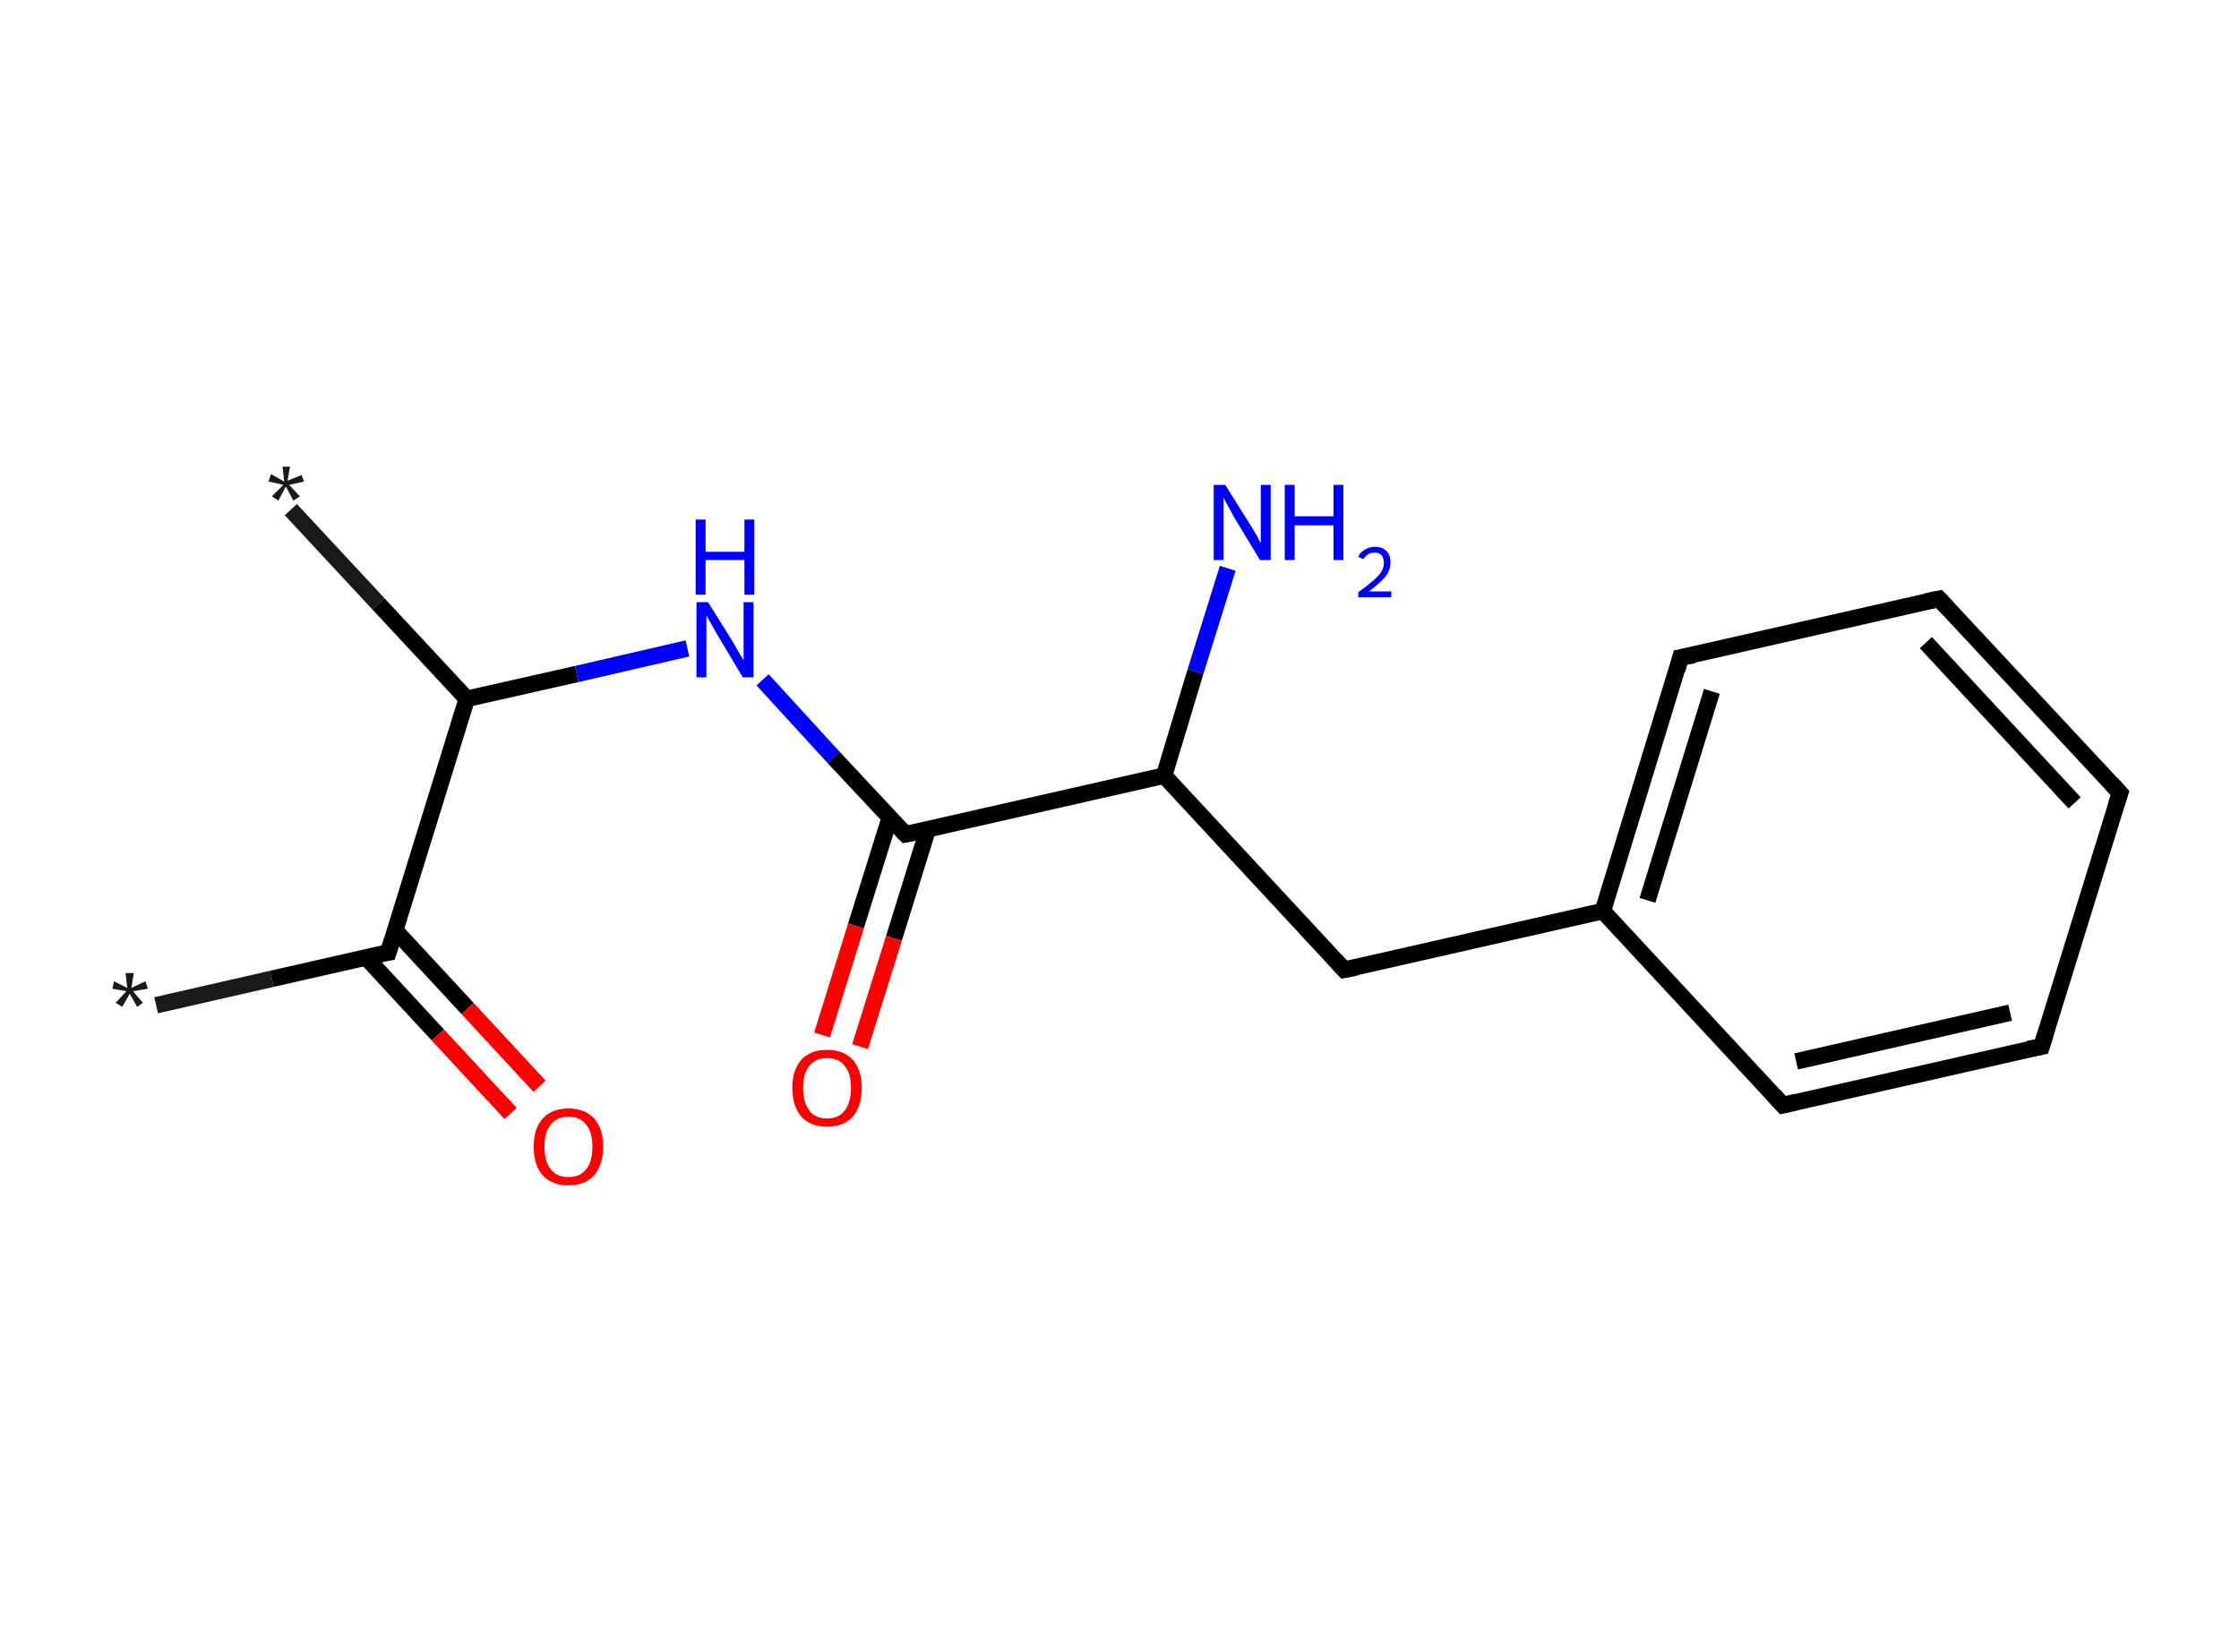 <?xml version='1.0' encoding='ASCII' standalone='yes'?>
<svg xmlns="http://www.w3.org/2000/svg" xmlns:rdkit="http://www.rdkit.org/xml" xmlns:xlink="http://www.w3.org/1999/xlink" version="1.1" baseProfile="full" xml:space="preserve" width="271px" height="200px" viewBox="0 0 271 200">
<!-- END OF HEADER -->
<rect style="opacity:1.0;fill:#FFFFFF;stroke:none" width="271.0" height="200.0" x="0.0" y="0.0"> </rect>
<path class="bond-0 atom-0 atom-1" d="M 18.9,121.7 L 32.9,118.5" style="fill:none;fill-rule:evenodd;stroke:#191919;stroke-width:2.0px;stroke-linecap:butt;stroke-linejoin:miter;stroke-opacity:1"/>
<path class="bond-0 atom-0 atom-1" d="M 32.9,118.5 L 47.0,115.3" style="fill:none;fill-rule:evenodd;stroke:#000000;stroke-width:2.0px;stroke-linecap:butt;stroke-linejoin:miter;stroke-opacity:1"/>
<path class="bond-1 atom-1 atom-2" d="M 44.3,115.9 L 53.0,125.3" style="fill:none;fill-rule:evenodd;stroke:#000000;stroke-width:2.0px;stroke-linecap:butt;stroke-linejoin:miter;stroke-opacity:1"/>
<path class="bond-1 atom-1 atom-2" d="M 53.0,125.3 L 61.8,134.8" style="fill:none;fill-rule:evenodd;stroke:#FF0000;stroke-width:2.0px;stroke-linecap:butt;stroke-linejoin:miter;stroke-opacity:1"/>
<path class="bond-1 atom-1 atom-2" d="M 47.8,112.6 L 56.6,122.1" style="fill:none;fill-rule:evenodd;stroke:#000000;stroke-width:2.0px;stroke-linecap:butt;stroke-linejoin:miter;stroke-opacity:1"/>
<path class="bond-1 atom-1 atom-2" d="M 56.6,122.1 L 65.3,131.5" style="fill:none;fill-rule:evenodd;stroke:#FF0000;stroke-width:2.0px;stroke-linecap:butt;stroke-linejoin:miter;stroke-opacity:1"/>
<path class="bond-2 atom-1 atom-3" d="M 47.0,115.3 L 56.5,84.6" style="fill:none;fill-rule:evenodd;stroke:#000000;stroke-width:2.0px;stroke-linecap:butt;stroke-linejoin:miter;stroke-opacity:1"/>
<path class="bond-3 atom-3 atom-4" d="M 56.5,84.6 L 45.8,73.1" style="fill:none;fill-rule:evenodd;stroke:#000000;stroke-width:2.0px;stroke-linecap:butt;stroke-linejoin:miter;stroke-opacity:1"/>
<path class="bond-3 atom-3 atom-4" d="M 45.8,73.1 L 35.2,61.7" style="fill:none;fill-rule:evenodd;stroke:#191919;stroke-width:2.0px;stroke-linecap:butt;stroke-linejoin:miter;stroke-opacity:1"/>
<path class="bond-4 atom-3 atom-5" d="M 56.5,84.6 L 69.8,81.6" style="fill:none;fill-rule:evenodd;stroke:#000000;stroke-width:2.0px;stroke-linecap:butt;stroke-linejoin:miter;stroke-opacity:1"/>
<path class="bond-4 atom-3 atom-5" d="M 69.8,81.6 L 83.2,78.5" style="fill:none;fill-rule:evenodd;stroke:#0000FF;stroke-width:2.0px;stroke-linecap:butt;stroke-linejoin:miter;stroke-opacity:1"/>
<path class="bond-5 atom-5 atom-6" d="M 92.3,82.3 L 100.9,91.7" style="fill:none;fill-rule:evenodd;stroke:#0000FF;stroke-width:2.0px;stroke-linecap:butt;stroke-linejoin:miter;stroke-opacity:1"/>
<path class="bond-5 atom-5 atom-6" d="M 100.9,91.7 L 109.6,101.0" style="fill:none;fill-rule:evenodd;stroke:#000000;stroke-width:2.0px;stroke-linecap:butt;stroke-linejoin:miter;stroke-opacity:1"/>
<path class="bond-6 atom-6 atom-7" d="M 107.7,99.0 L 103.6,112.1" style="fill:none;fill-rule:evenodd;stroke:#000000;stroke-width:2.0px;stroke-linecap:butt;stroke-linejoin:miter;stroke-opacity:1"/>
<path class="bond-6 atom-6 atom-7" d="M 103.6,112.1 L 99.5,125.3" style="fill:none;fill-rule:evenodd;stroke:#FF0000;stroke-width:2.0px;stroke-linecap:butt;stroke-linejoin:miter;stroke-opacity:1"/>
<path class="bond-6 atom-6 atom-7" d="M 112.3,100.4 L 108.2,113.6" style="fill:none;fill-rule:evenodd;stroke:#000000;stroke-width:2.0px;stroke-linecap:butt;stroke-linejoin:miter;stroke-opacity:1"/>
<path class="bond-6 atom-6 atom-7" d="M 108.2,113.6 L 104.1,126.7" style="fill:none;fill-rule:evenodd;stroke:#FF0000;stroke-width:2.0px;stroke-linecap:butt;stroke-linejoin:miter;stroke-opacity:1"/>
<path class="bond-7 atom-6 atom-8" d="M 109.6,101.0 L 140.9,93.9" style="fill:none;fill-rule:evenodd;stroke:#000000;stroke-width:2.0px;stroke-linecap:butt;stroke-linejoin:miter;stroke-opacity:1"/>
<path class="bond-8 atom-8 atom-9" d="M 140.9,93.9 L 144.7,81.3" style="fill:none;fill-rule:evenodd;stroke:#000000;stroke-width:2.0px;stroke-linecap:butt;stroke-linejoin:miter;stroke-opacity:1"/>
<path class="bond-8 atom-8 atom-9" d="M 144.7,81.3 L 148.6,68.8" style="fill:none;fill-rule:evenodd;stroke:#0000FF;stroke-width:2.0px;stroke-linecap:butt;stroke-linejoin:miter;stroke-opacity:1"/>
<path class="bond-9 atom-8 atom-10" d="M 140.9,93.9 L 162.7,117.4" style="fill:none;fill-rule:evenodd;stroke:#000000;stroke-width:2.0px;stroke-linecap:butt;stroke-linejoin:miter;stroke-opacity:1"/>
<path class="bond-10 atom-10 atom-11" d="M 162.7,117.4 L 194.0,110.3" style="fill:none;fill-rule:evenodd;stroke:#000000;stroke-width:2.0px;stroke-linecap:butt;stroke-linejoin:miter;stroke-opacity:1"/>
<path class="bond-11 atom-11 atom-12" d="M 194.0,110.3 L 203.4,79.6" style="fill:none;fill-rule:evenodd;stroke:#000000;stroke-width:2.0px;stroke-linecap:butt;stroke-linejoin:miter;stroke-opacity:1"/>
<path class="bond-11 atom-11 atom-12" d="M 199.4,109.0 L 207.2,83.7" style="fill:none;fill-rule:evenodd;stroke:#000000;stroke-width:2.0px;stroke-linecap:butt;stroke-linejoin:miter;stroke-opacity:1"/>
<path class="bond-12 atom-12 atom-13" d="M 203.4,79.6 L 234.7,72.5" style="fill:none;fill-rule:evenodd;stroke:#000000;stroke-width:2.0px;stroke-linecap:butt;stroke-linejoin:miter;stroke-opacity:1"/>
<path class="bond-13 atom-13 atom-14" d="M 234.7,72.5 L 256.6,96.0" style="fill:none;fill-rule:evenodd;stroke:#000000;stroke-width:2.0px;stroke-linecap:butt;stroke-linejoin:miter;stroke-opacity:1"/>
<path class="bond-13 atom-13 atom-14" d="M 233.1,77.8 L 251.1,97.2" style="fill:none;fill-rule:evenodd;stroke:#000000;stroke-width:2.0px;stroke-linecap:butt;stroke-linejoin:miter;stroke-opacity:1"/>
<path class="bond-14 atom-14 atom-15" d="M 256.6,96.0 L 247.1,126.7" style="fill:none;fill-rule:evenodd;stroke:#000000;stroke-width:2.0px;stroke-linecap:butt;stroke-linejoin:miter;stroke-opacity:1"/>
<path class="bond-15 atom-15 atom-16" d="M 247.1,126.7 L 215.8,133.8" style="fill:none;fill-rule:evenodd;stroke:#000000;stroke-width:2.0px;stroke-linecap:butt;stroke-linejoin:miter;stroke-opacity:1"/>
<path class="bond-15 atom-15 atom-16" d="M 243.3,122.6 L 217.4,128.5" style="fill:none;fill-rule:evenodd;stroke:#000000;stroke-width:2.0px;stroke-linecap:butt;stroke-linejoin:miter;stroke-opacity:1"/>
<path class="bond-16 atom-16 atom-11" d="M 215.8,133.8 L 194.0,110.3" style="fill:none;fill-rule:evenodd;stroke:#000000;stroke-width:2.0px;stroke-linecap:butt;stroke-linejoin:miter;stroke-opacity:1"/>
<path d="M 46.3,115.4 L 47.0,115.3 L 47.5,113.7" style="fill:none;stroke:#000000;stroke-width:2.0px;stroke-linecap:butt;stroke-linejoin:miter;stroke-opacity:1;"/>
<path d="M 109.1,100.5 L 109.6,101.0 L 111.1,100.7" style="fill:none;stroke:#000000;stroke-width:2.0px;stroke-linecap:butt;stroke-linejoin:miter;stroke-opacity:1;"/>
<path d="M 161.6,116.2 L 162.7,117.4 L 164.2,117.1" style="fill:none;stroke:#000000;stroke-width:2.0px;stroke-linecap:butt;stroke-linejoin:miter;stroke-opacity:1;"/>
<path d="M 203.0,81.1 L 203.4,79.6 L 205.0,79.3" style="fill:none;stroke:#000000;stroke-width:2.0px;stroke-linecap:butt;stroke-linejoin:miter;stroke-opacity:1;"/>
<path d="M 233.2,72.8 L 234.7,72.5 L 235.8,73.7" style="fill:none;stroke:#000000;stroke-width:2.0px;stroke-linecap:butt;stroke-linejoin:miter;stroke-opacity:1;"/>
<path d="M 255.5,94.8 L 256.6,96.0 L 256.1,97.5" style="fill:none;stroke:#000000;stroke-width:2.0px;stroke-linecap:butt;stroke-linejoin:miter;stroke-opacity:1;"/>
<path d="M 247.6,125.1 L 247.1,126.7 L 245.5,127.0" style="fill:none;stroke:#000000;stroke-width:2.0px;stroke-linecap:butt;stroke-linejoin:miter;stroke-opacity:1;"/>
<path d="M 217.4,133.4 L 215.8,133.8 L 214.7,132.6" style="fill:none;stroke:#000000;stroke-width:2.0px;stroke-linecap:butt;stroke-linejoin:miter;stroke-opacity:1;"/>
<path class="atom-0" d="M 14.0 121.4 L 15.3 120.0 L 13.6 119.7 L 13.8 118.8 L 15.4 119.6 L 15.2 117.8 L 16.2 117.8 L 15.9 119.6 L 17.6 118.8 L 17.9 119.7 L 16.1 120.0 L 17.3 121.4 L 16.6 121.9 L 15.7 120.3 L 14.8 121.9 L 14.0 121.4 " fill="#191919"/>
<path class="atom-2" d="M 64.6 138.8 Q 64.6 136.6, 65.7 135.4 Q 66.8 134.2, 68.8 134.2 Q 70.8 134.2, 71.9 135.4 Q 73.0 136.6, 73.0 138.8 Q 73.0 141.0, 71.9 142.3 Q 70.8 143.5, 68.8 143.5 Q 66.8 143.5, 65.7 142.3 Q 64.6 141.1, 64.6 138.8 M 68.8 142.5 Q 70.2 142.5, 70.9 141.6 Q 71.7 140.7, 71.7 138.8 Q 71.7 137.0, 70.9 136.1 Q 70.2 135.2, 68.8 135.2 Q 67.4 135.2, 66.7 136.1 Q 65.9 137.0, 65.9 138.8 Q 65.9 140.7, 66.7 141.6 Q 67.4 142.5, 68.8 142.5 " fill="#FF0000"/>
<path class="atom-4" d="M 32.9 60.1 L 34.3 58.7 L 32.5 58.3 L 32.8 57.4 L 34.4 58.3 L 34.2 56.5 L 35.1 56.5 L 34.8 58.2 L 36.5 57.5 L 36.8 58.3 L 35.0 58.7 L 36.3 60.1 L 35.5 60.6 L 34.6 58.9 L 33.7 60.6 L 32.9 60.1 " fill="#191919"/>
<path class="atom-5" d="M 85.7 72.9 L 88.7 77.7 Q 89.0 78.2, 89.5 79.1 Q 90.0 79.9, 90.0 80.0 L 90.0 72.9 L 91.2 72.9 L 91.2 82.0 L 89.9 82.0 L 86.8 76.8 Q 86.4 76.1, 86.0 75.4 Q 85.6 74.7, 85.5 74.5 L 85.5 82.0 L 84.3 82.0 L 84.3 72.9 L 85.7 72.9 " fill="#0000FF"/>
<path class="atom-5" d="M 84.2 62.9 L 85.4 62.9 L 85.4 66.8 L 90.1 66.8 L 90.1 62.9 L 91.3 62.9 L 91.3 72.0 L 90.1 72.0 L 90.1 67.8 L 85.4 67.8 L 85.4 72.0 L 84.2 72.0 L 84.2 62.9 " fill="#0000FF"/>
<path class="atom-7" d="M 95.9 131.7 Q 95.9 129.5, 97.0 128.3 Q 98.1 127.1, 100.1 127.1 Q 102.1 127.1, 103.2 128.3 Q 104.3 129.5, 104.3 131.7 Q 104.3 133.9, 103.2 135.2 Q 102.1 136.4, 100.1 136.4 Q 98.1 136.4, 97.0 135.2 Q 95.9 133.9, 95.9 131.7 M 100.1 135.4 Q 101.5 135.4, 102.2 134.5 Q 103.0 133.5, 103.0 131.7 Q 103.0 129.9, 102.2 129.0 Q 101.5 128.1, 100.1 128.1 Q 98.7 128.1, 98.0 129.0 Q 97.2 129.9, 97.2 131.7 Q 97.2 133.5, 98.0 134.5 Q 98.7 135.4, 100.1 135.4 " fill="#FF0000"/>
<path class="atom-9" d="M 148.3 58.7 L 151.3 63.5 Q 151.6 64.0, 152.1 64.8 Q 152.5 65.7, 152.6 65.7 L 152.6 58.7 L 153.8 58.7 L 153.8 67.8 L 152.5 67.8 L 149.3 62.5 Q 149.0 61.9, 148.6 61.2 Q 148.2 60.5, 148.1 60.2 L 148.1 67.8 L 146.9 67.8 L 146.9 58.7 L 148.3 58.7 " fill="#0000FF"/>
<path class="atom-9" d="M 155.5 58.7 L 156.7 58.7 L 156.7 62.5 L 161.4 62.5 L 161.4 58.7 L 162.6 58.7 L 162.6 67.8 L 161.4 67.8 L 161.4 63.6 L 156.7 63.6 L 156.7 67.8 L 155.5 67.8 L 155.5 58.7 " fill="#0000FF"/>
<path class="atom-9" d="M 164.4 67.4 Q 164.6 66.9, 165.1 66.6 Q 165.7 66.2, 166.4 66.2 Q 167.3 66.2, 167.8 66.7 Q 168.3 67.2, 168.3 68.1 Q 168.3 69.0, 167.7 69.8 Q 167.0 70.6, 165.7 71.6 L 168.4 71.6 L 168.4 72.3 L 164.4 72.3 L 164.4 71.7 Q 165.5 70.9, 166.2 70.3 Q 166.8 69.8, 167.2 69.2 Q 167.5 68.7, 167.5 68.1 Q 167.5 67.6, 167.2 67.2 Q 166.9 66.9, 166.4 66.9 Q 165.9 66.9, 165.6 67.1 Q 165.3 67.3, 165.0 67.7 L 164.4 67.4 " fill="#0000FF"/>
</svg>
